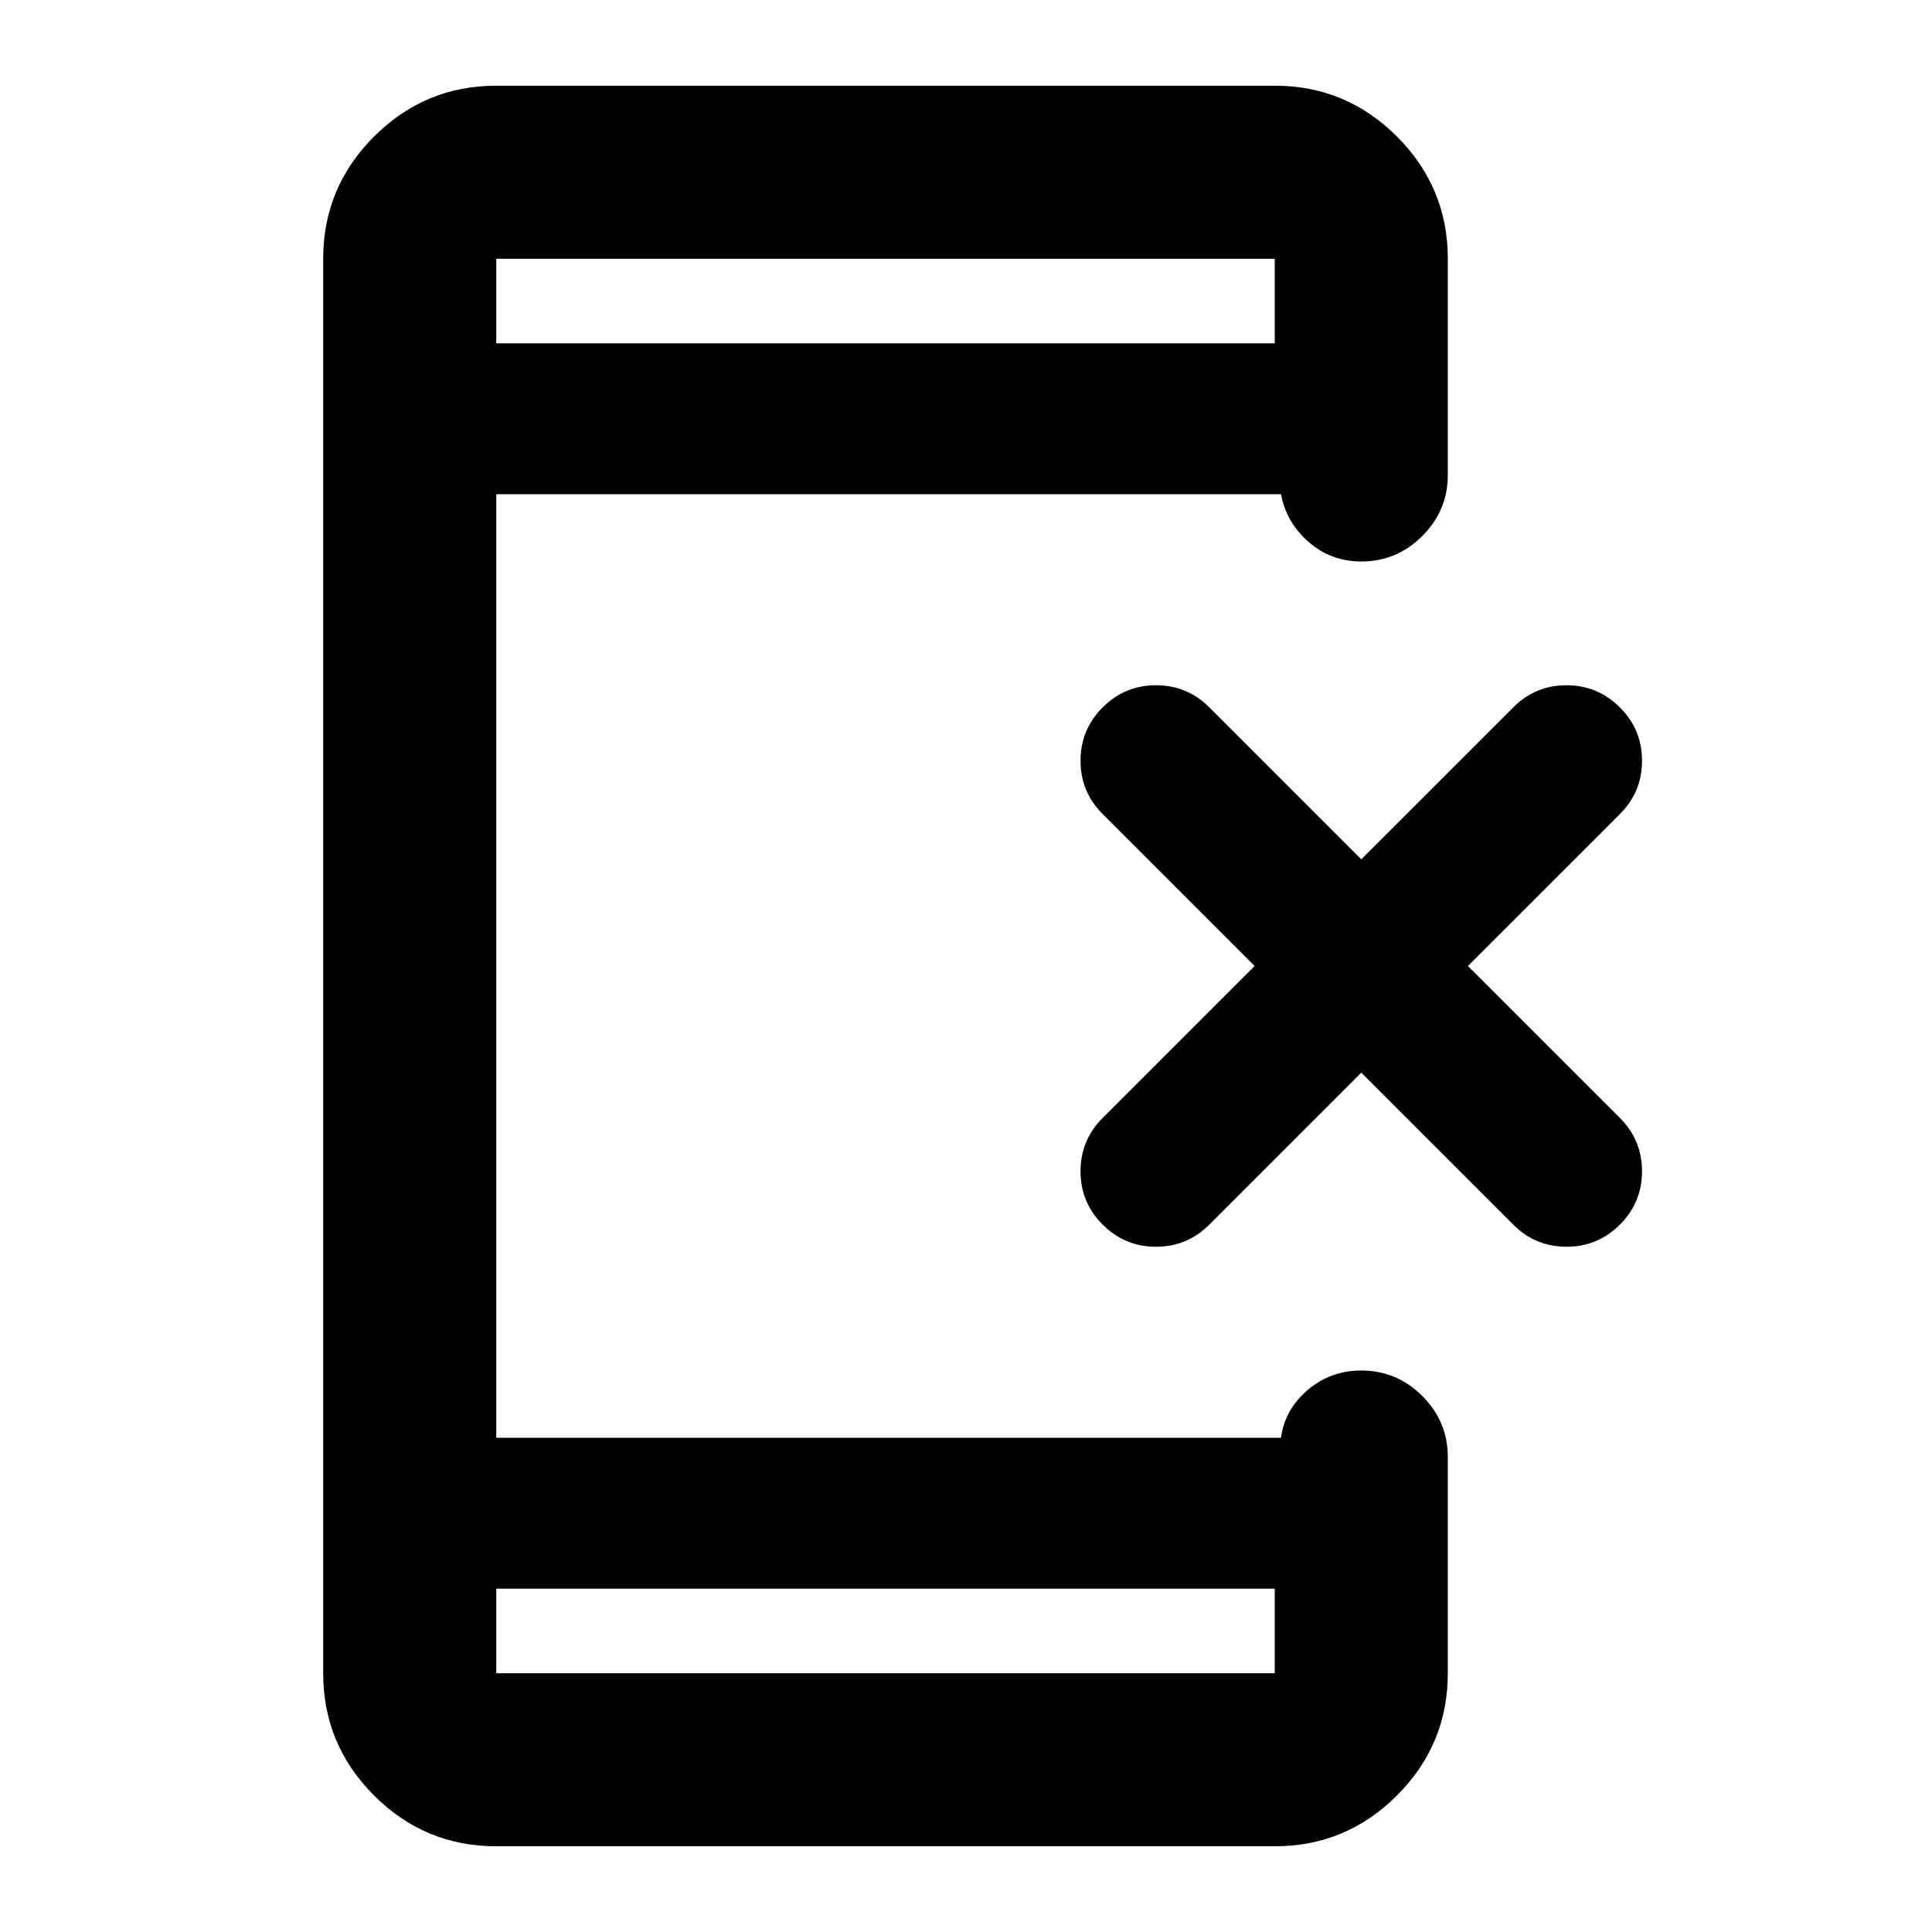 <svg xmlns="http://www.w3.org/2000/svg" height="24" viewBox="0 -960 960 960" width="24"><path d="m676.41-427-75.56 75.56q-10.94 10.94-26.44 10.94-15.5 0-26.5-11t-11-26.5q0-15.5 10.94-26.44L623.41-480l-75.56-75.56Q536.91-566.5 536.91-582q0-15.5 11-26.5t26.5-11q15.5 0 26.44 10.94L676.41-533l75.57-75.56q10.93-10.94 26.43-10.94t26.5 11q11 11 11 26.5t-10.93 26.44L729.41-480l75.57 75.56q10.93 10.94 10.93 26.44 0 15.5-11 26.5t-26.5 11q-15.5 0-26.43-10.94L676.41-427ZM246.59-170.59v42h386.82v-42H246.59Zm0-618.82h386.82v-42H246.59v42Zm0 0v-42 42Zm0 618.82v42-42Zm0 128q-35.48 0-60.74-25.26-25.26-25.26-25.26-60.74v-702.82q0-35.48 25.26-60.74 25.26-25.26 60.74-25.26h386.82q35.48 0 60.74 25.26 25.26 25.26 25.26 60.74V-724q0 17.65-12.67 30.33Q694.07-681 676.41-681q-15.02 0-26.13-9.67-11.11-9.68-13.76-23.74H246.59v468.82h389.93q1.91-14.06 13.27-23.74 11.36-9.67 26.62-9.67 17.66 0 30.33 12.67 12.67 12.68 12.67 30.33v107.41q0 35.48-25.26 60.74-25.26 25.26-60.74 25.26H246.59Z"/></svg>